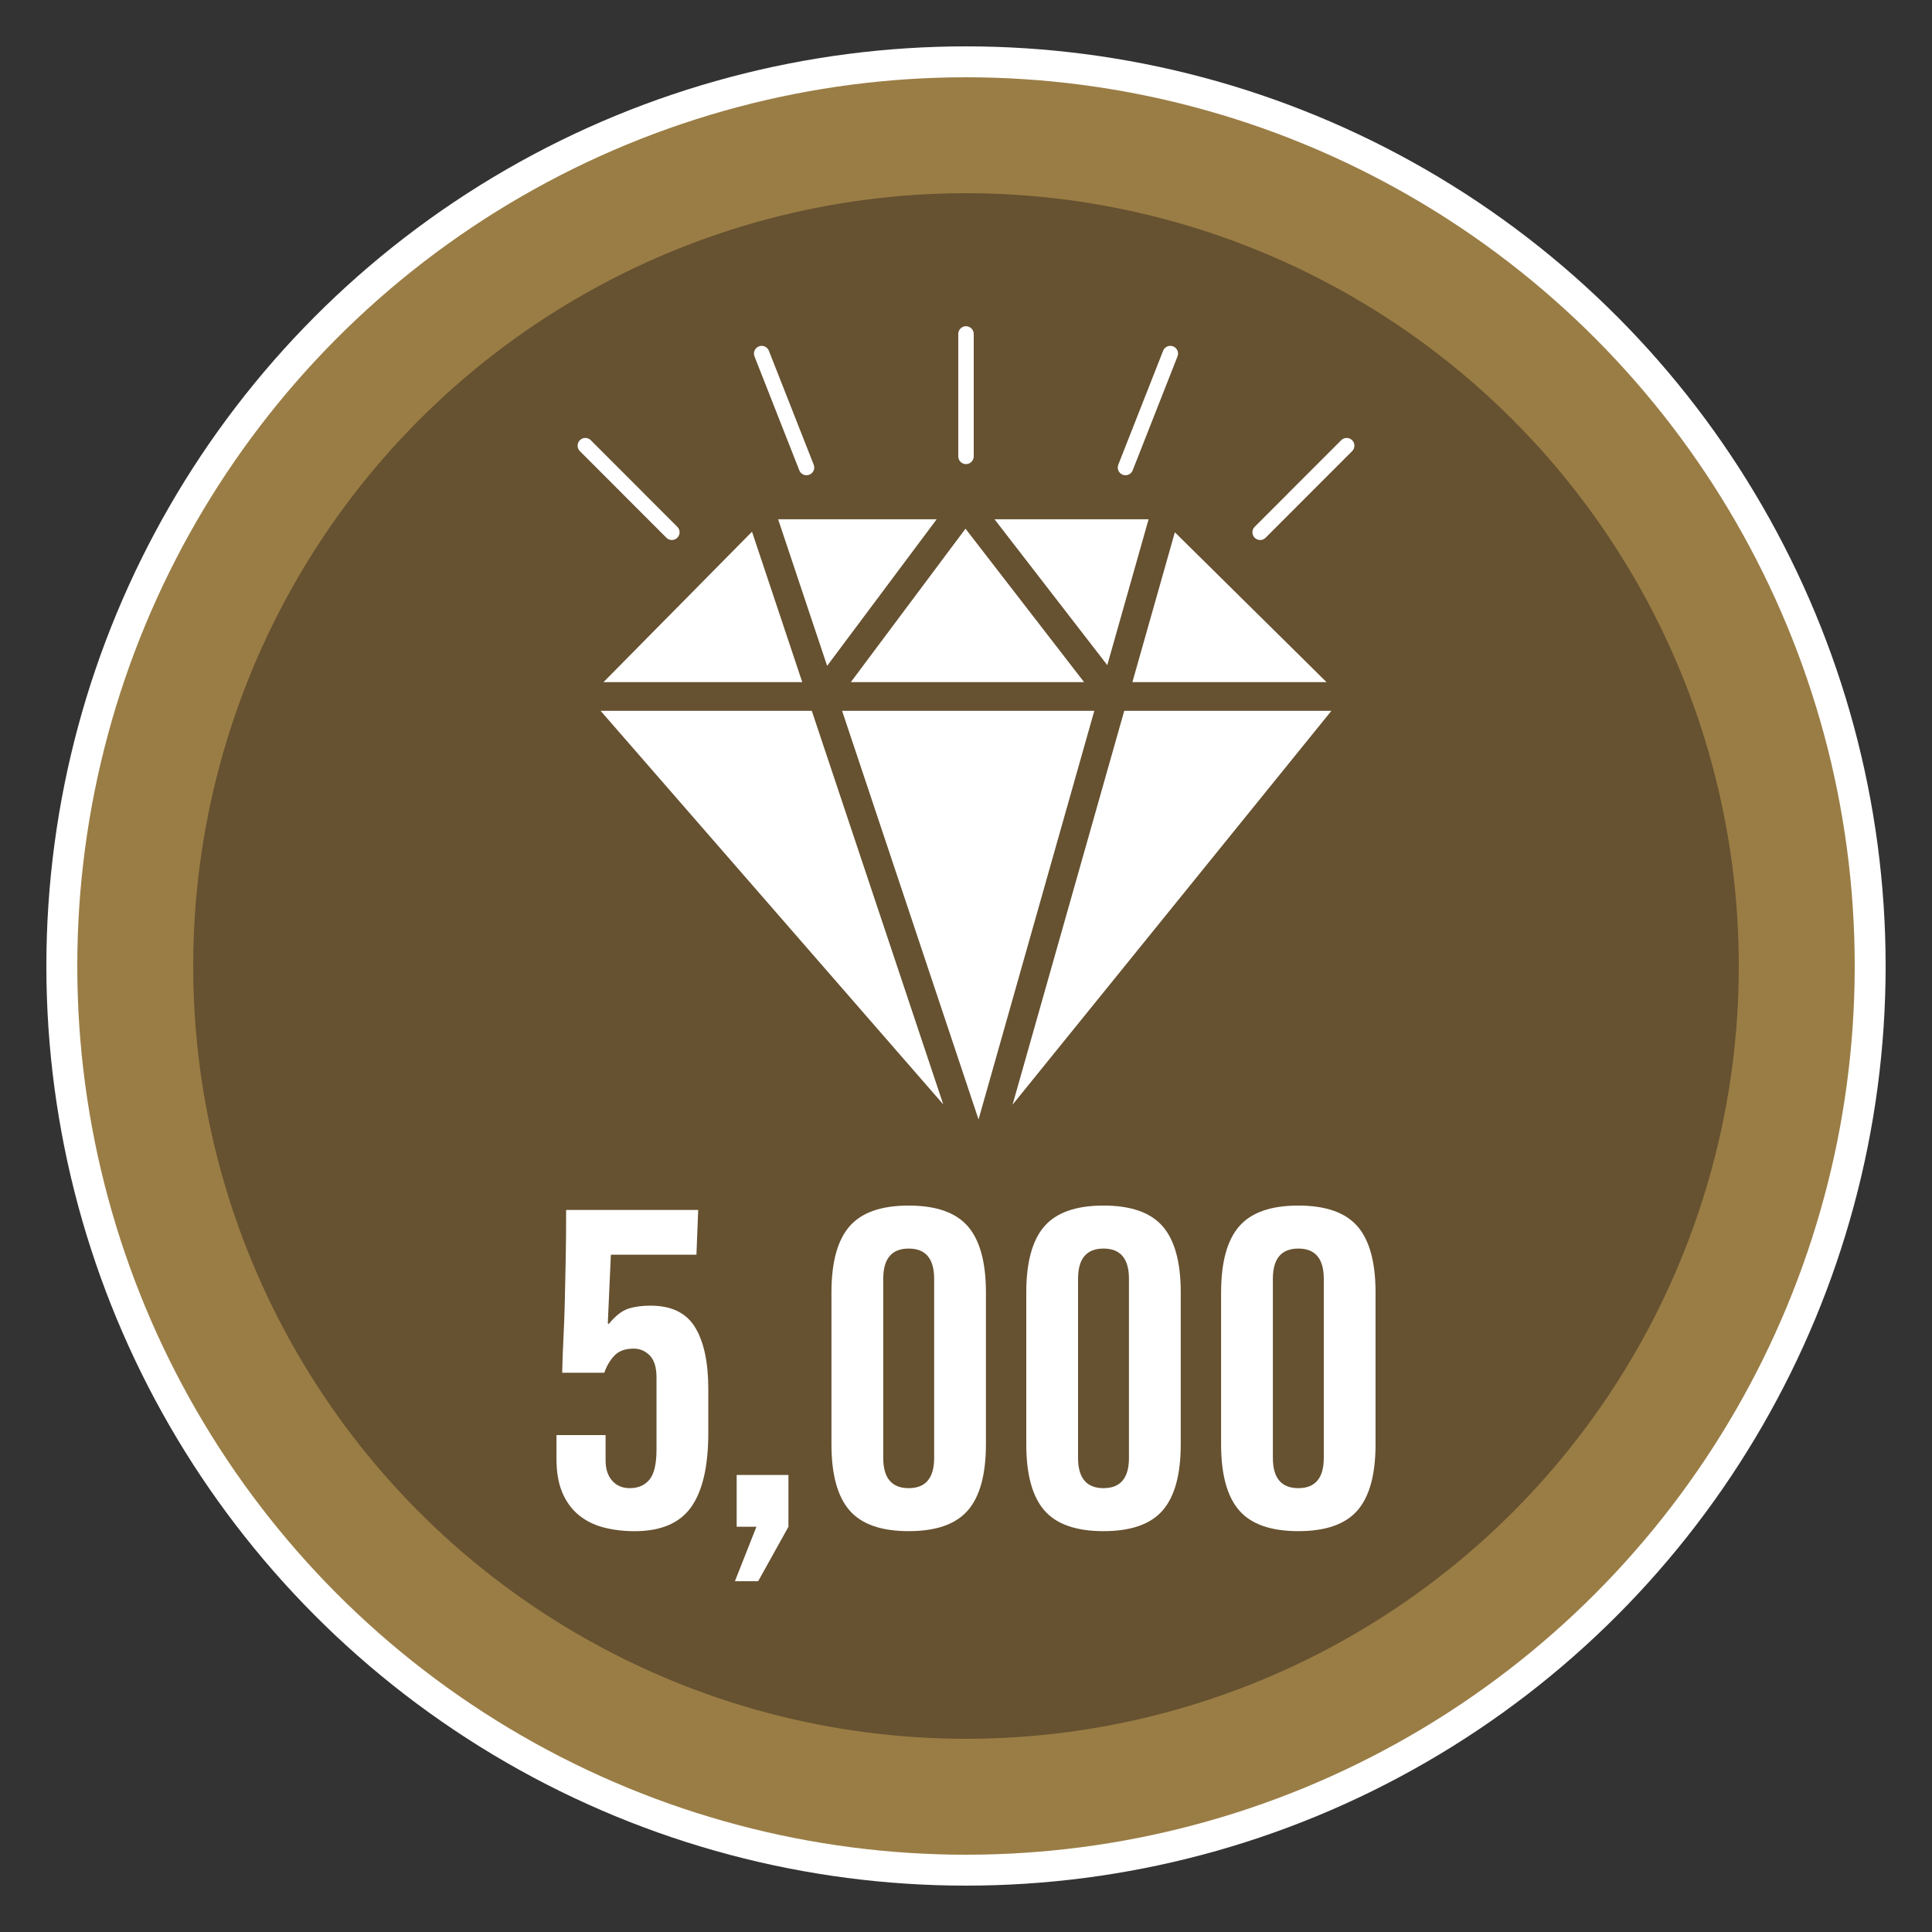 <?xml version="1.0" encoding="utf-8"?>
<!-- Generator: Adobe Illustrator 18.1.1, SVG Export Plug-In . SVG Version: 6.00 Build 0)  -->
<!DOCTYPE svg PUBLIC "-//W3C//DTD SVG 1.0//EN" "http://www.w3.org/TR/2001/REC-SVG-20010904/DTD/svg10.dtd">
<svg version="1.0" xmlns="http://www.w3.org/2000/svg" xmlns:xlink="http://www.w3.org/1999/xlink" x="0px" y="0px" width="125px"
	 height="125px" viewBox="0 0 125 125" style="enable-background:new 0 0 125 125;" xml:space="preserve">
<rect x="0" y="0" width="125" height="125" fill="#333333" stroke="none"/>
<g id="gray_background" style="display:none;">
	<rect x="-419.5" y="-159.667" style="display:inline;fill:#6D6E70;" width="906.667" height="764"/>
</g>
<g id="Layer_4" style="display:none;">
	<rect style="display:inline;fill:#FF0D6B;" width="125" height="125"/>
</g>
<g id="outline">
	<circle style="fill:#FFFFFF;stroke:#FFFFFF;stroke-width:4;stroke-miterlimit:10;" cx="62.5" cy="62.5" r="57.5"/>
</g>
<g id="Layer_1">
	<circle style="fill:#9A7D45;" cx="62.5" cy="62.5" r="57.5"/>
	<circle style="fill:#665130;" cx="62.5" cy="62.5" r="50"/>
	<g>
		<path style="fill:#FFFFFF;" d="M39.182,92.848v1.646c0,0.55,0.142,0.984,0.426,1.307
			c0.284,0.321,0.662,0.482,1.136,0.482c0.549,0,0.975-0.185,1.278-0.554
			c0.302-0.369,0.454-1.018,0.454-1.945v-4.655c0-0.662-0.147-1.141-0.44-1.434
			c-0.294-0.294-0.639-0.44-1.036-0.44c-0.549,0-0.965,0.151-1.249,0.454
			s-0.502,0.672-0.653,1.107h-2.725c0.019-0.795,0.047-1.562,0.085-2.3
			c0.038-0.738,0.066-1.514,0.085-2.328c0.019-0.813,0.038-1.698,0.057-2.654
			c0.019-0.955,0.029-2.039,0.029-3.25h8.545l-0.114,2.896h-5.536l-0.199,4.429l0.057,0.057
			c0.435-0.529,0.856-0.861,1.263-0.993c0.407-0.133,0.885-0.199,1.434-0.199
			c1.363,0,2.328,0.469,2.896,1.405c0.568,0.937,0.852,2.267,0.852,3.989v2.839
			c0,2.157-0.369,3.757-1.107,4.798c-0.738,1.041-1.959,1.562-3.662,1.562
			c-0.719,0-1.387-0.081-2.001-0.241c-0.615-0.161-1.15-0.426-1.604-0.795
			c-0.454-0.369-0.809-0.853-1.065-1.448c-0.255-0.597-0.383-1.32-0.383-2.172v-1.562
			H39.182z"/>
		<path style="fill:#FFFFFF;" d="M51.013,98.781l-1.959,3.521h-1.505l1.391-3.521h-1.278v-3.35h3.35
			V98.781z"/>
		<path style="fill:#FFFFFF;" d="M53.795,83.621c0-1.949,0.388-3.374,1.164-4.272
			C55.735,78.449,57.013,78,58.792,78c1.779,0,3.056,0.449,3.833,1.349
			c0.776,0.898,1.164,2.323,1.164,4.272v9.823c0,1.949-0.388,3.374-1.164,4.272
			c-0.776,0.899-2.054,1.349-3.833,1.349c-1.779,0-3.057-0.449-3.833-1.349
			c-0.776-0.898-1.164-2.323-1.164-4.272V83.621z M60.439,82.741
			c0-1.307-0.549-1.959-1.647-1.959c-1.098,0-1.646,0.652-1.646,1.959v11.583
			c0,1.306,0.549,1.959,1.646,1.959c1.097,0,1.647-0.653,1.647-1.959V82.741z"/>
		<path style="fill:#FFFFFF;" d="M66.4,83.621c0-1.949,0.388-3.374,1.164-4.272
			C68.34,78.449,69.618,78,71.397,78c1.779,0,3.056,0.449,3.833,1.349
			c0.776,0.898,1.164,2.323,1.164,4.272v9.823c0,1.949-0.388,3.374-1.164,4.272
			c-0.776,0.899-2.054,1.349-3.833,1.349c-1.779,0-3.057-0.449-3.833-1.349
			c-0.776-0.898-1.164-2.323-1.164-4.272V83.621z M73.043,82.741
			c0-1.307-0.549-1.959-1.647-1.959c-1.098,0-1.646,0.652-1.646,1.959v11.583
			c0,1.306,0.549,1.959,1.646,1.959c1.097,0,1.647-0.653,1.647-1.959V82.741z"/>
		<path style="fill:#FFFFFF;" d="M79.005,83.621c0-1.949,0.388-3.374,1.164-4.272
			C80.945,78.449,82.222,78,84.001,78c1.779,0,3.056,0.449,3.833,1.349
			c0.776,0.898,1.164,2.323,1.164,4.272v9.823c0,1.949-0.388,3.374-1.164,4.272
			c-0.776,0.899-2.054,1.349-3.833,1.349c-1.779,0-3.057-0.449-3.833-1.349
			c-0.776-0.898-1.164-2.323-1.164-4.272V83.621z M85.648,82.741
			c0-1.307-0.549-1.959-1.647-1.959c-1.098,0-1.646,0.652-1.646,1.959v11.583
			c0,1.306,0.549,1.959,1.646,1.959c1.097,0,1.647-0.653,1.647-1.959V82.741z"/>
	</g>
	<g>
		<g>
			<polygon style="fill:#FFFFFF;" points="70.141,44.135 62.467,34.206 55.048,44.135 			"/>
			<polygon style="fill:#FFFFFF;" points="48.655,34.401 39.044,44.135 51.906,44.135 			"/>
			<polygon style="fill:#FFFFFF;" points="60.601,33.598 50.345,33.598 53.515,43.081 			"/>
			<polygon style="fill:#FFFFFF;" points="85.828,44.135 76.013,34.438 73.265,44.135 			"/>
			<polygon style="fill:#FFFFFF;" points="74.313,33.598 64.346,33.598 71.641,43.034 			"/>
			<polygon style="fill:#FFFFFF;" points="38.859,45.991 61.029,71.455 52.523,45.991 			"/>
			<polygon style="fill:#FFFFFF;" points="54.484,45.991 63.312,72.428 70.801,45.991 			"/>
			<polygon style="fill:#FFFFFF;" points="65.514,71.469 86.141,45.991 72.738,45.991 			"/>
		</g>
		
			<line style="fill:#FFFFFF;stroke:#FFFFFF;stroke-linecap:round;stroke-linejoin:round;stroke-miterlimit:10;" x1="62.5" y1="21.606" x2="62.5" y2="29.527"/>
		
			<line style="fill:#FFFFFF;stroke:#FFFFFF;stroke-linecap:round;stroke-linejoin:round;stroke-miterlimit:10;" x1="75.719" y1="22.877" x2="72.819" y2="30.248"/>
		
			<line style="fill:#FFFFFF;stroke:#FFFFFF;stroke-linecap:round;stroke-linejoin:round;stroke-miterlimit:10;" x1="87.129" y1="28.835" x2="81.531" y2="34.438"/>
		
			<line style="fill:#FFFFFF;stroke:#FFFFFF;stroke-linecap:round;stroke-linejoin:round;stroke-miterlimit:10;" x1="49.281" y1="22.877" x2="52.181" y2="30.248"/>
		
			<line style="fill:#FFFFFF;stroke:#FFFFFF;stroke-linecap:round;stroke-linejoin:round;stroke-miterlimit:10;" x1="37.871" y1="28.835" x2="43.469" y2="34.438"/>
	</g>
</g>
</svg>
